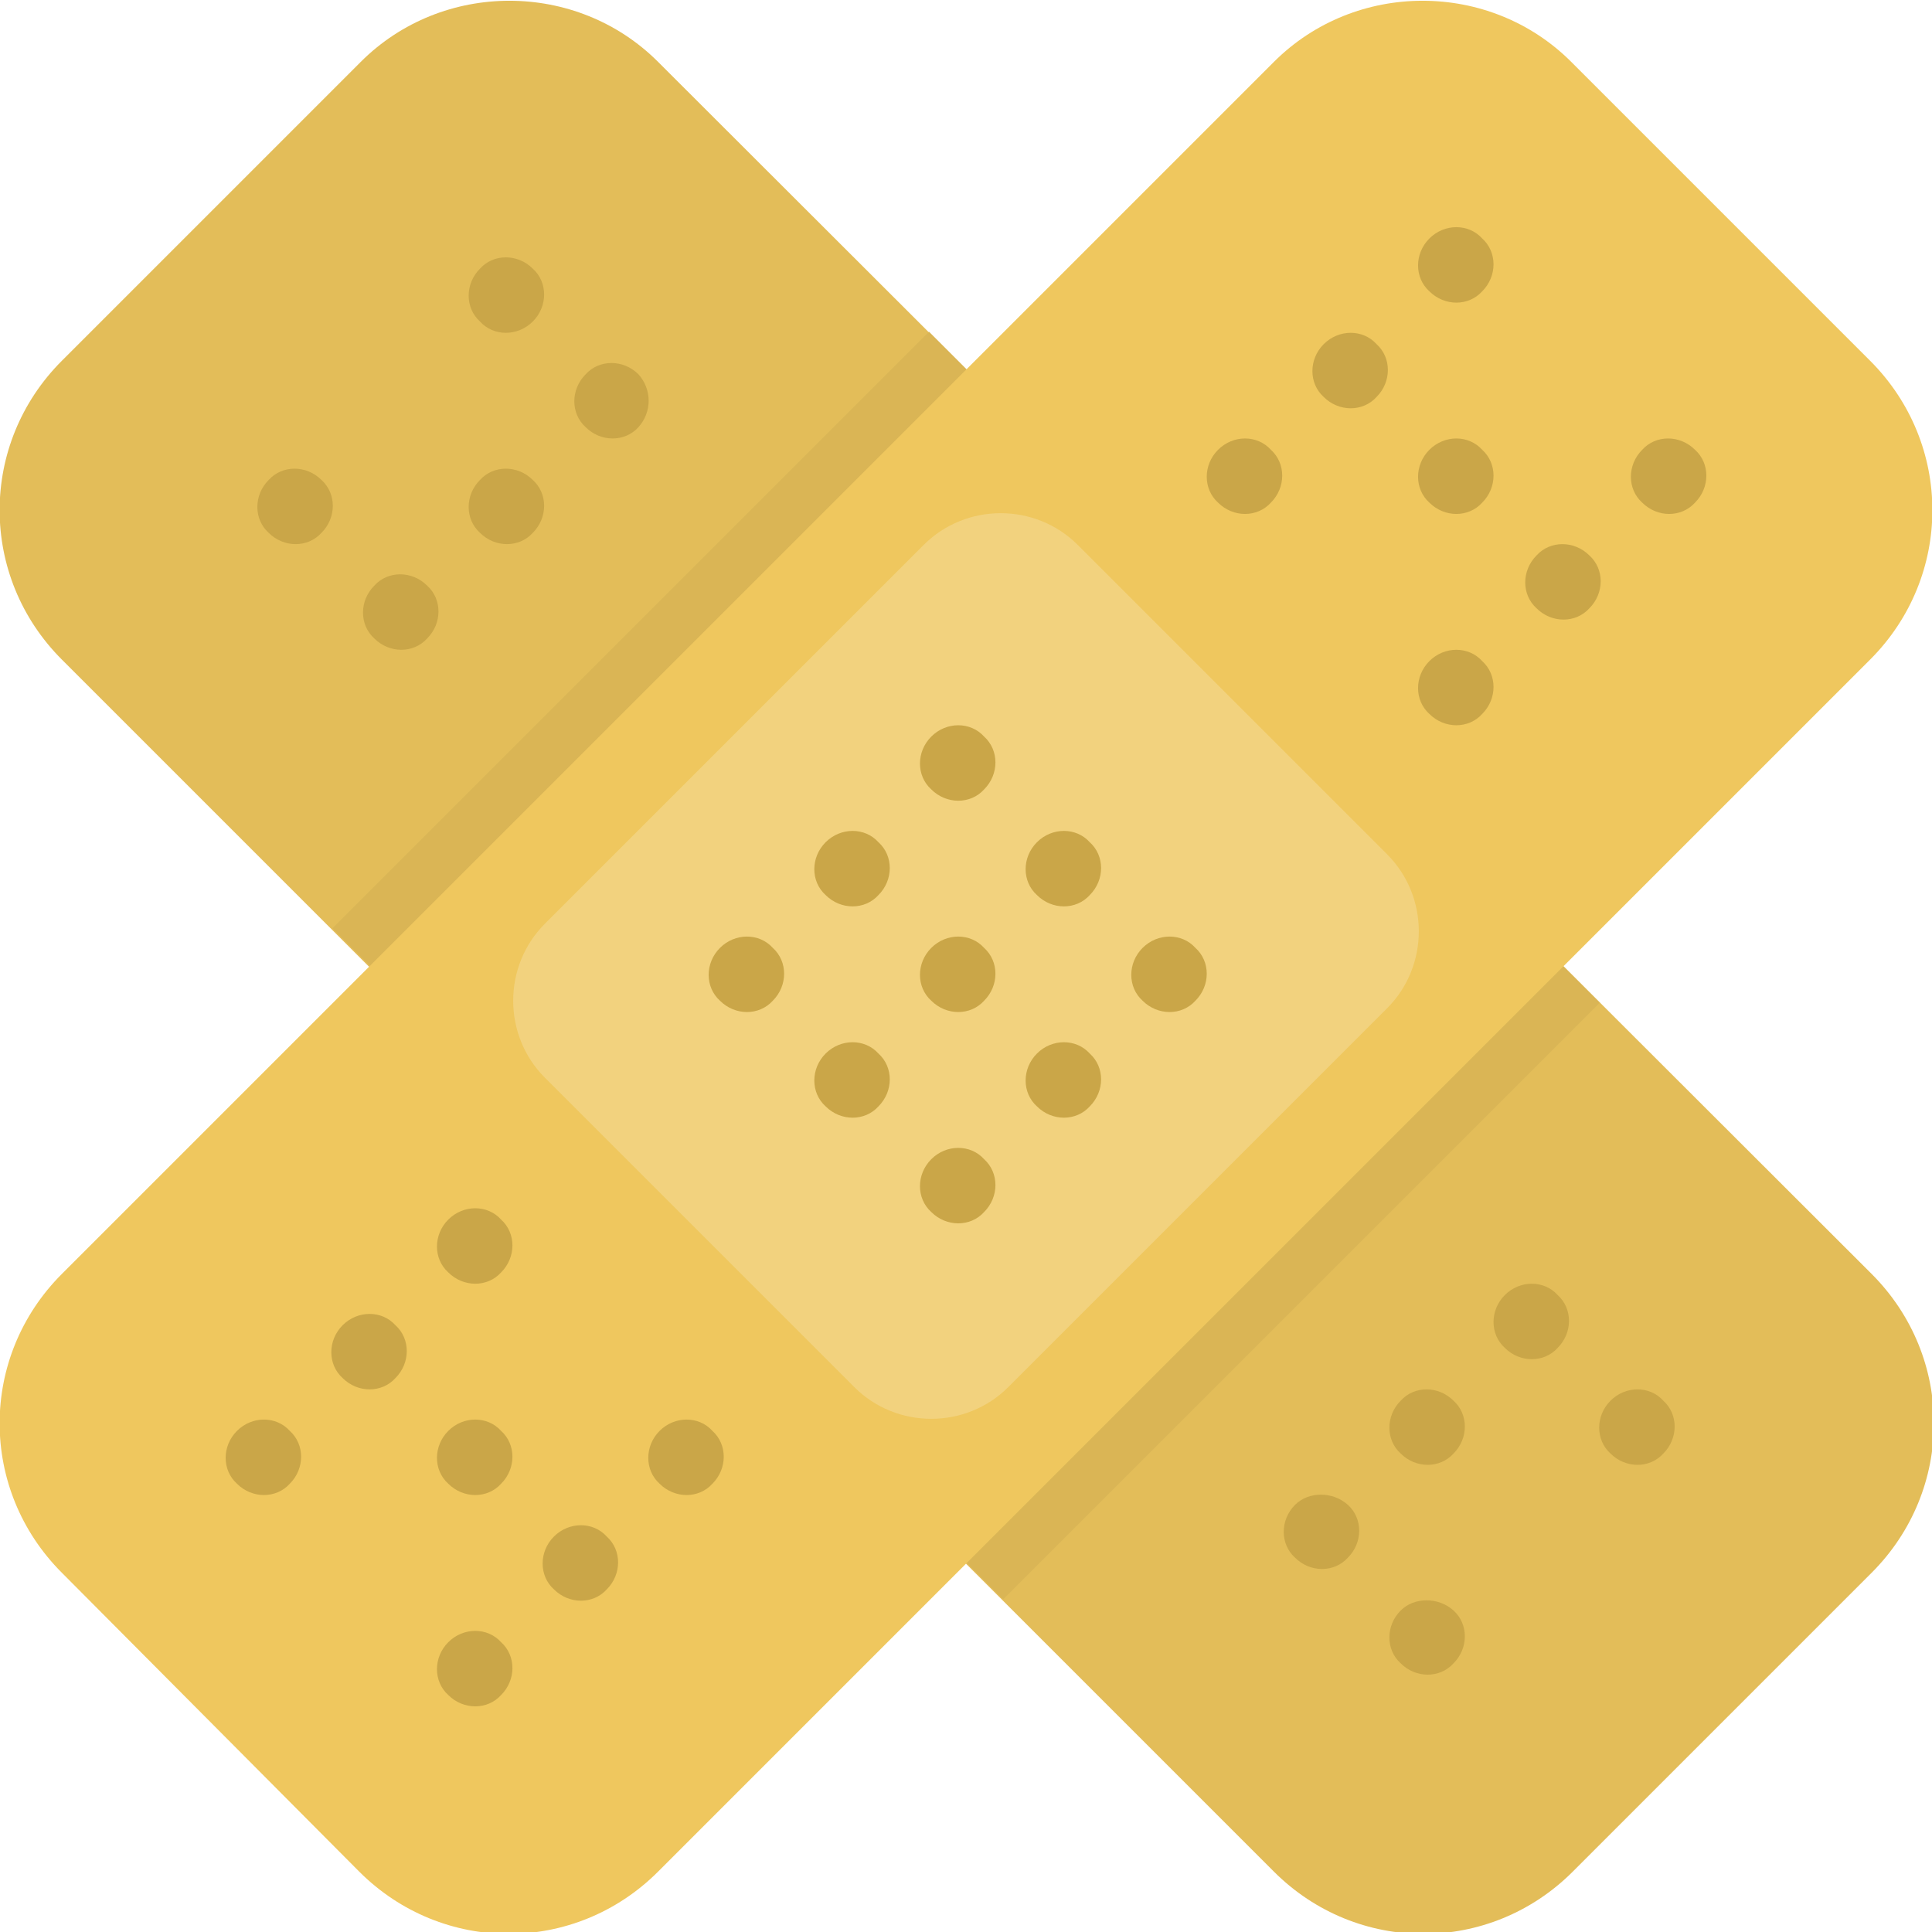 <svg xmlns="http://www.w3.org/2000/svg" viewBox="0 0 128 128" enable-background="new 0 0 128 128"><style type="text/css">.st0{fill:#E3BD59;} .st1{fill:#DAB555;} .st2{fill:#EFC75E;} .st3{fill:#F2D27E;} .st4{fill:#CAA648;}</style><path class="st0" d="M23.9 4.1l-19.8 19.8c-5.5 5.5-5.5 14.3 0 19.8l80.3 80.3c5.5 5.5 14.3 5.5 19.8 0l19.8-19.8c5.5-5.5 5.5-14.3 0-19.8l-80.4-80.3c-5.4-5.4-14.3-5.4-19.7 0z"/><path class="st1" d="M102.735 63.182l3.253 3.253-39.527 39.527-3.253-3.253zM25.276 64.758l-3.253-3.253 39.527-39.527 3.253 3.253z"/><path class="st2" d="M104.1 4.1l19.8 19.8c5.5 5.5 5.5 14.3 0 19.8l-80.3 80.3c-5.5 5.5-14.3 5.5-19.8 0l-19.7-19.8c-5.5-5.5-5.5-14.3 0-19.8l80.3-80.3c5.4-5.4 14.3-5.4 19.7 0z"/><path class="st3" d="M71.4 36.1l20.5 20.5c2.8 2.8 2.8 7.4 0 10.2l-25.1 25.1c-2.8 2.8-7.4 2.8-10.2 0l-20.5-20.5c-2.8-2.8-2.8-7.4 0-10.2l25.1-25.1c2.8-2.8 7.4-2.8 10.2 0z"/><path class="st4" d="M61.7 48.8c-1 1-1 2.6 0 3.5 1 1 2.6 1 3.5 0 1-1 1-2.6 0-3.5-.9-1-2.5-1-3.5 0zm-7 7c-1 1-1 2.6 0 3.5 1 1 2.6 1 3.5 0 1-1 1-2.6 0-3.5-.9-1-2.5-1-3.5 0zm-7 7c-1 1-1 2.6 0 3.5 1 1 2.6 1 3.5 0 1-1 1-2.6 0-3.5-.9-1-2.5-1-3.5 0zm21-7c-1 1-1 2.6 0 3.5 1 1 2.6 1 3.5 0 1-1 1-2.6 0-3.5-.9-1-2.5-1-3.5 0zm-7 7c-1 1-1 2.6 0 3.5 1 1 2.6 1 3.5 0 1-1 1-2.6 0-3.5-.9-1-2.5-1-3.5 0zm-7 7c-1 1-1 2.6 0 3.5 1 1 2.6 1 3.5 0 1-1 1-2.6 0-3.5-.9-1-2.5-1-3.5 0zm21-7c-1 1-1 2.6 0 3.5 1 1 2.6 1 3.5 0 1-1 1-2.6 0-3.5-.9-1-2.5-1-3.5 0zm-7 7c-1 1-1 2.6 0 3.5 1 1 2.6 1 3.5 0 1-1 1-2.6 0-3.5-.9-1-2.5-1-3.5 0zm-7 7c-1 1-1 2.6 0 3.5 1 1 2.6 1 3.5 0 1-1 1-2.6 0-3.5-.9-1-2.5-1-3.5 0zm33-61c-1 1-1 2.6 0 3.5 1 1 2.6 1 3.5 0 1-1 1-2.6 0-3.5-.9-1-2.5-1-3.5 0zm-7 7c-1 1-1 2.6 0 3.5 1 1 2.6 1 3.5 0 1-1 1-2.6 0-3.5-.9-1-2.5-1-3.5 0zm-7 7c-1 1-1 2.6 0 3.5 1 1 2.6 1 3.5 0 1-1 1-2.6 0-3.5-.9-1-2.5-1-3.5 0zm14 0c-1 1-1 2.6 0 3.5 1 1 2.6 1 3.5 0 1-1 1-2.6 0-3.5-.9-1-2.5-1-3.5 0zm17.6 0c-1-1-2.6-1-3.5 0-1 1-1 2.6 0 3.5 1 1 2.6 1 3.5 0 1-1 1-2.6 0-3.5zm-7 7c-1-1-2.6-1-3.5 0-1 1-1 2.6 0 3.5 1 1 2.6 1 3.5 0 1-1 1-2.6 0-3.5zm-10.6 7c-1 1-1 2.6 0 3.5 1 1 2.6 1 3.5 0 1-1 1-2.6 0-3.5-.9-1-2.5-1-3.5 0zm-65 37c-1 1-1 2.6 0 3.5 1 1 2.6 1 3.5 0 1-1 1-2.6 0-3.5-.9-1-2.5-1-3.5 0zm-7 7c-1 1-1 2.6 0 3.5 1 1 2.6 1 3.5 0 1-1 1-2.6 0-3.5-.9-1-2.5-1-3.5 0zm-7 7c-1 1-1 2.6 0 3.5 1 1 2.6 1 3.5 0 1-1 1-2.6 0-3.5-.9-1-2.5-1-3.5 0zm14 0c-1 1-1 2.6 0 3.5 1 1 2.6 1 3.5 0 1-1 1-2.6 0-3.5-.9-1-2.5-1-3.5 0zm14 0c-1 1-1 2.6 0 3.5 1 1 2.6 1 3.5 0 1-1 1-2.6 0-3.5-.9-1-2.5-1-3.5 0zm-7 7c-1 1-1 2.6 0 3.5 1 1 2.6 1 3.5 0 1-1 1-2.6 0-3.5-.9-1-2.5-1-3.5 0zm-7 7c-1 1-1 2.6 0 3.5 1 1 2.6 1 3.5 0 1-1 1-2.6 0-3.5-.9-1-2.5-1-3.5 0zm77-16c-1 1-1 2.6 0 3.5 1 1 2.6 1 3.5 0 1-1 1-2.6 0-3.5-.9-1-2.5-1-3.5 0zm-7-7c-1 1-1 2.6 0 3.5 1 1 2.6 1 3.5 0 1-1 1-2.6 0-3.5-.9-1-2.5-1-3.5 0zm-6.9 7c-1 1-1 2.6 0 3.5 1 1 2.6 1 3.5 0 1-1 1-2.6 0-3.5-1-1-2.6-1-3.5 0zm0 13.9c-1 1-1 2.6 0 3.5 1 1 2.6 1 3.5 0 1-1 1-2.6 0-3.5-1-.9-2.6-.9-3.5 0zm-7-7c-1 1-1 2.6 0 3.5 1 1 2.6 1 3.5 0 1-1 1-2.6 0-3.5-1-.9-2.6-.9-3.5 0zm-64.5-67.9c-1-1-2.6-1-3.5 0-1 1-1 2.6 0 3.5 1 1 2.6 1 3.5 0 1-1 1-2.6 0-3.5zm7 7c-1-1-2.6-1-3.5 0-1 1-1 2.6 0 3.5 1 1 2.6 1 3.5 0 1-1 1-2.6 0-3.5zm7-7c-1-1-2.6-1-3.5 0-1 1-1 2.6 0 3.5 1 1 2.6 1 3.5 0 1-1 1-2.6 0-3.5zm0-10.5c1-1 1-2.6 0-3.5-1-1-2.6-1-3.5 0-1 1-1 2.6 0 3.5.9 1 2.5 1 3.5 0zm7 3.5c-1-1-2.6-1-3.5 0-1 1-1 2.6 0 3.5 1 1 2.6 1 3.5 0 .9-1 .9-2.5 0-3.5z"/></svg>